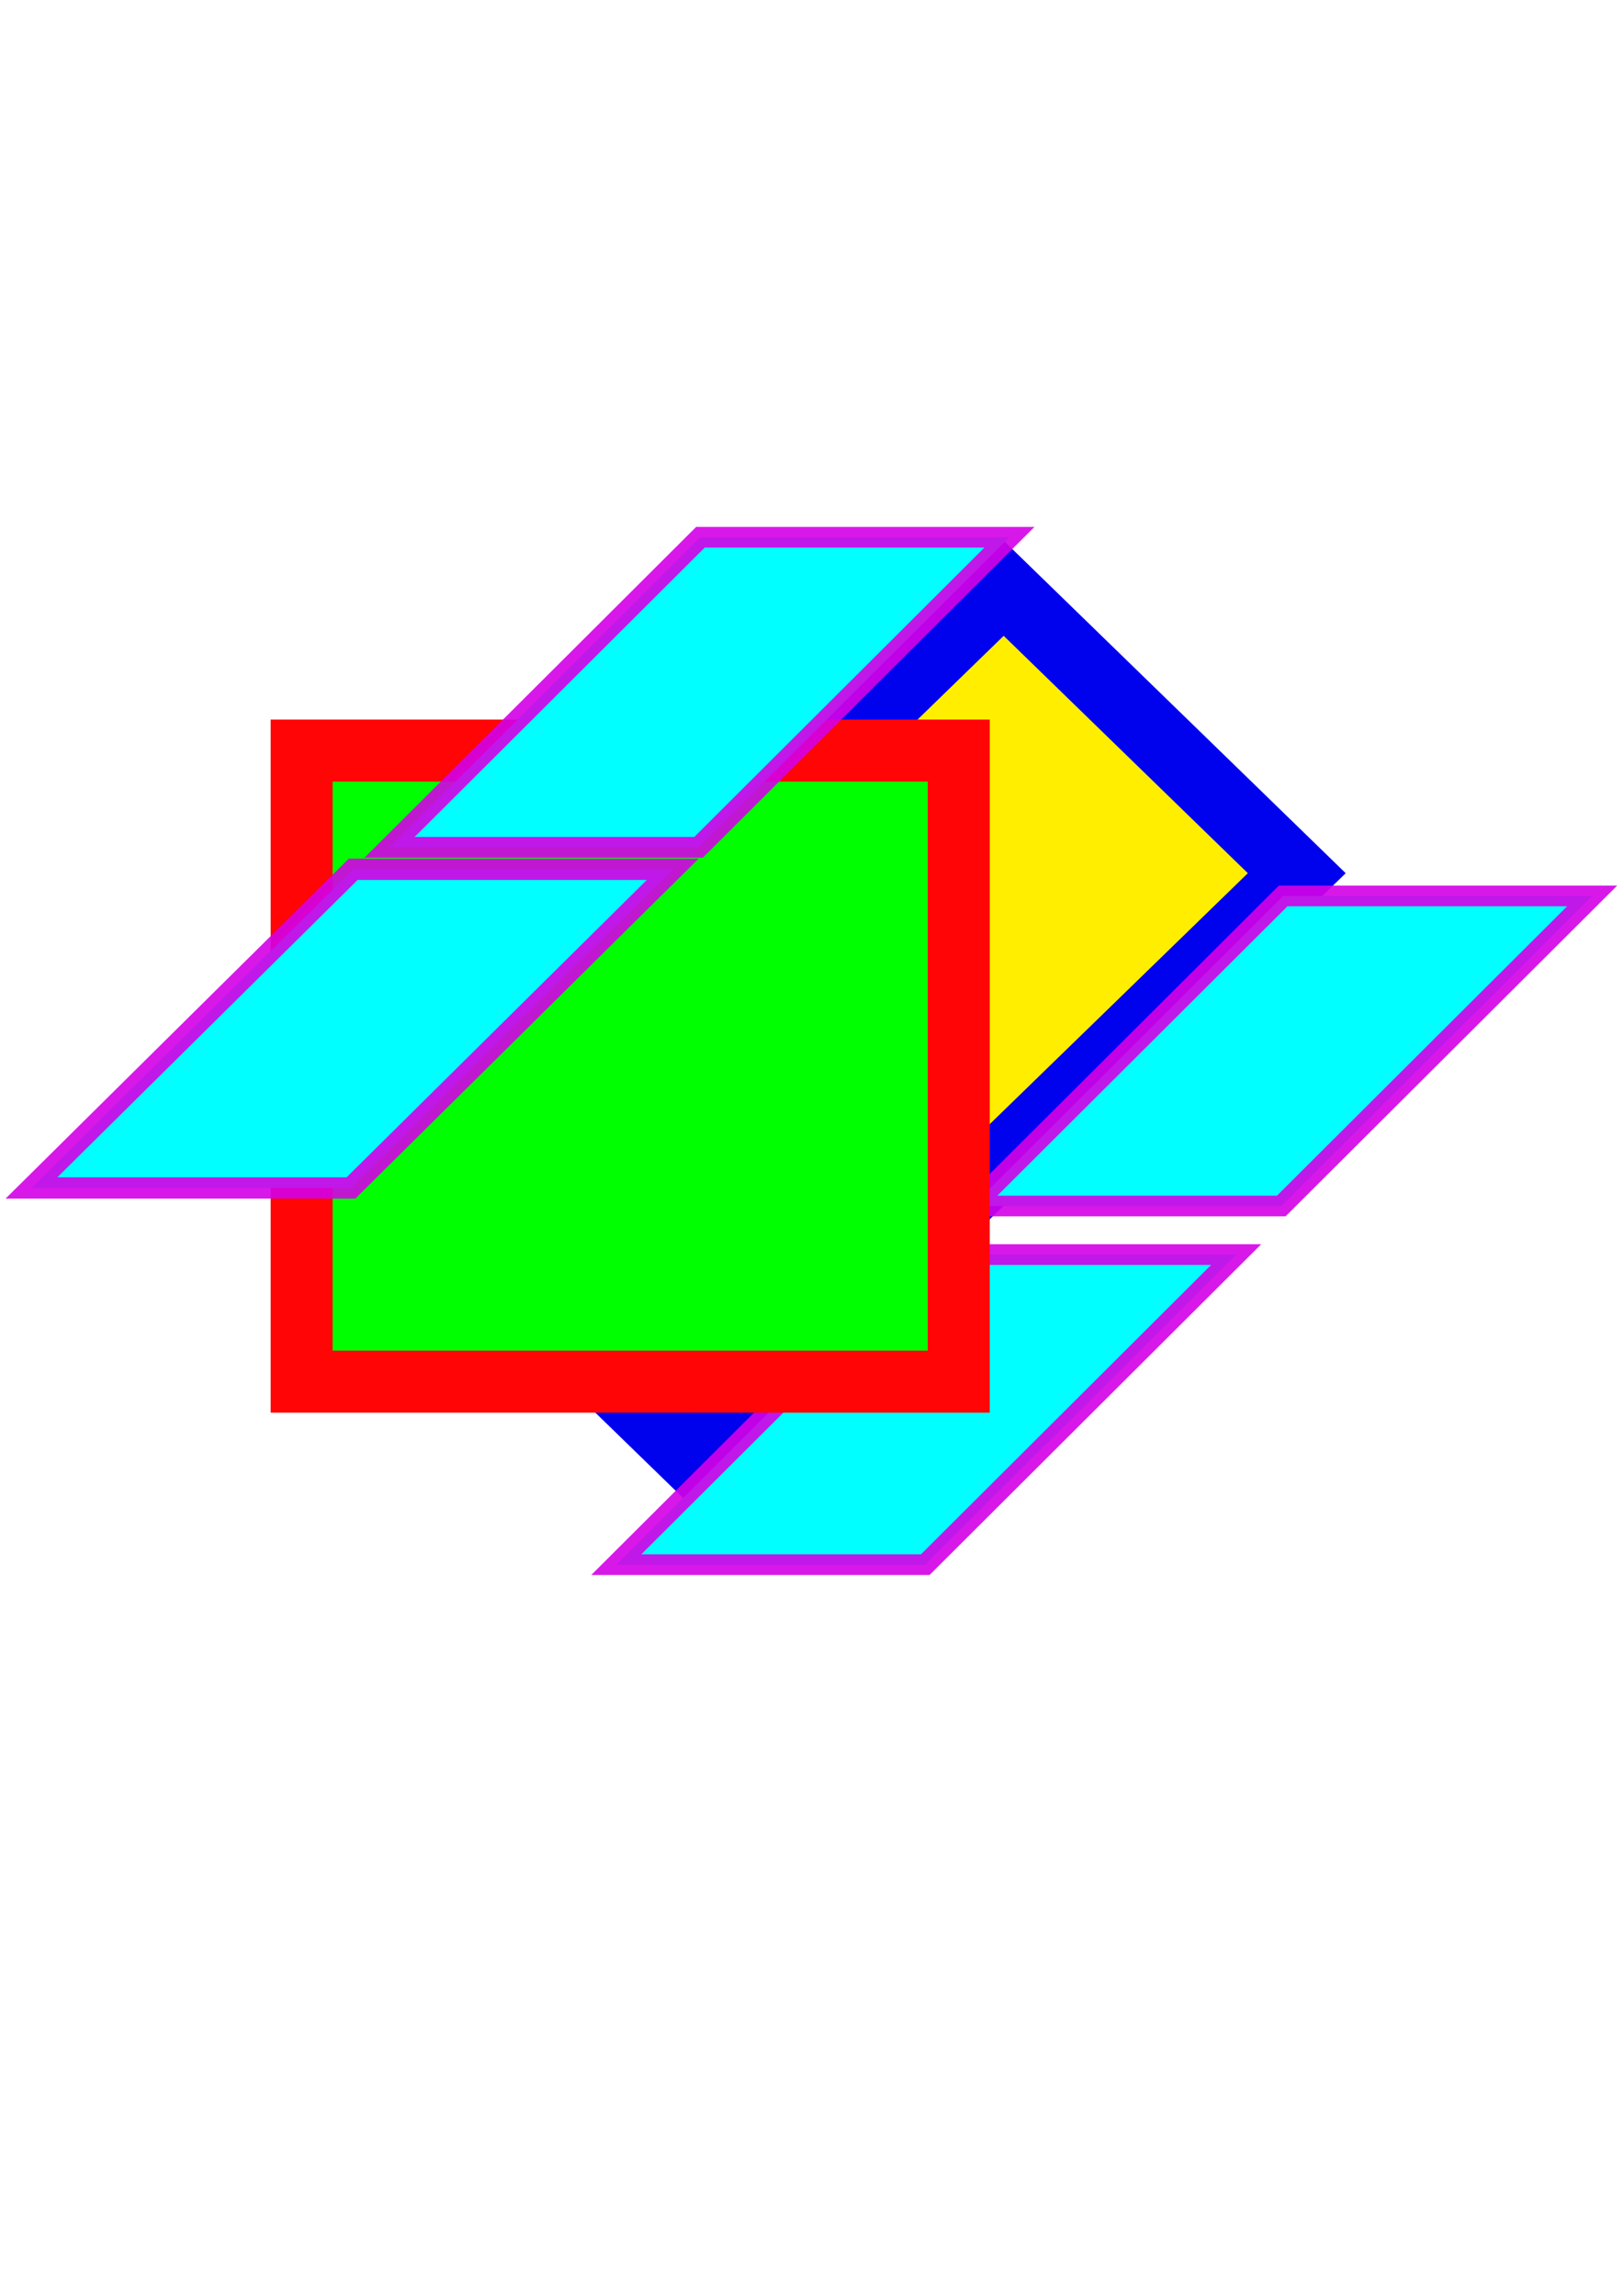 <?xml version="1.0" encoding="UTF-8" standalone="no"?>
<!-- Created with Inkscape (http://www.inkscape.org/) -->

<svg
   width="210mm"
   height="297mm"
   viewBox="0 0 210 297"
   version="1.1"
   id="svg5"
   inkscape:version="1.2.2 (732a01da63, 2022-12-09)"
   sodipodi:docname="rysunek.svg"
   xmlns:inkscape="http://www.inkscape.org/namespaces/inkscape"
   xmlns:sodipodi="http://sodipodi.sourceforge.net/DTD/sodipodi-0.dtd"
   xmlns:xlink="http://www.w3.org/1999/xlink"
   xmlns="http://www.w3.org/2000/svg"
   xmlns:svg="http://www.w3.org/2000/svg">
  <sodipodi:namedview
     id="namedview7"
     pagecolor="#ffffff"
     bordercolor="#000000"
     borderopacity="0.25"
     inkscape:showpageshadow="2"
     inkscape:pageopacity="0.0"
     inkscape:pagecheckerboard="0"
     inkscape:deskcolor="#d1d1d1"
     inkscape:document-units="mm"
     showgrid="false"
     inkscape:zoom="0.71624579"
     inkscape:cx="127.05136"
     inkscape:cy="561.95793"
     inkscape:window-width="1920"
     inkscape:window-height="991"
     inkscape:window-x="-9"
     inkscape:window-y="-9"
     inkscape:window-maximized="1"
     inkscape:current-layer="layer1" />
  <defs
     id="defs2">
    <linearGradient
       id="linearGradient6404"
       inkscape:swatch="solid">
      <stop
         style="stop-color:#d400e6;stop-opacity:0.906;"
         offset="0"
         id="stop6402" />
    </linearGradient>
    <linearGradient
       id="linearGradient3386"
       inkscape:swatch="solid">
      <stop
         style="stop-color:#0002ee;stop-opacity:1;"
         offset="0"
         id="stop3384" />
    </linearGradient>
    <linearGradient
       id="linearGradient1096"
       inkscape:swatch="solid">
      <stop
         style="stop-color:#ff0505;stop-opacity:1;"
         offset="0"
         id="stop1094" />
    </linearGradient>
    <linearGradient
       inkscape:collect="always"
       xlink:href="#linearGradient1096"
       id="linearGradient1098"
       x1="39.157"
       y1="136.125"
       x2="127.075"
       y2="136.125"
       gradientUnits="userSpaceOnUse"
       gradientTransform="matrix(0.967,0,0,0.974,1.16,5.39)" />
    <linearGradient
       inkscape:collect="always"
       xlink:href="#linearGradient3386"
       id="linearGradient3388"
       x1="59.843"
       y1="221.272"
       x2="161.798"
       y2="221.272"
       gradientUnits="userSpaceOnUse"
       gradientTransform="matrix(1.068,0,0,1.068,-99.912,-64.824)" />
    <linearGradient
       inkscape:collect="always"
       xlink:href="#linearGradient6404"
       id="linearGradient6406"
       x1="69.078"
       y1="63.537"
       x2="120.425"
       y2="63.537"
       gradientUnits="userSpaceOnUse"
       gradientTransform="matrix(0.805,0,4.7593713e-8,1.343,103.664,103.67)" />
    <linearGradient
       inkscape:collect="always"
       xlink:href="#linearGradient6404"
       id="linearGradient15876"
       gradientUnits="userSpaceOnUse"
       gradientTransform="matrix(0.779,0,5.6404076e-8,1.303,106.545,44.035)"
       x1="69.078"
       y1="63.537"
       x2="120.425"
       y2="63.537" />
    <linearGradient
       inkscape:collect="always"
       xlink:href="#linearGradient6404"
       id="linearGradient15897"
       gradientUnits="userSpaceOnUse"
       gradientTransform="matrix(0.779,0,5.6404076e-8,1.303,228.941,175.479)"
       x1="69.078"
       y1="63.537"
       x2="120.425"
       y2="63.537" />
    <linearGradient
       inkscape:collect="always"
       xlink:href="#linearGradient6404"
       id="linearGradient15918"
       gradientUnits="userSpaceOnUse"
       gradientTransform="matrix(0.779,0,5.6404076e-8,1.303,228.476,109.757)"
       x1="69.078"
       y1="63.537"
       x2="120.425"
       y2="63.537" />
  </defs>
  <g
     inkscape:label="Warstwa 1"
     inkscape:groupmode="layer"
     id="layer1">
    <rect
       style="fill:#ffee00;fill-opacity:1;stroke:url(#linearGradient3388);stroke-width:8.831;stroke-dasharray:none"
       id="rect3382"
       width="108.936"
       height="52.889"
       x="-35.971"
       y="145.154"
       transform="matrix(-0.717,0.697,0.717,0.697,0,0)" />
    <rect
       style="fill:#00ffff;fill-opacity:1;stroke:url(#linearGradient15897);stroke-width:3.793;stroke-dasharray:none"
       id="rect5674-2"
       width="39.98"
       height="56.817"
       x="282.727"
       y="229.888"
       transform="matrix(1,0,-0.708,0.706,0,0)" />
    <rect
       style="fill:#00ffff;fill-opacity:1;stroke:url(#linearGradient15918);stroke-width:3.793;stroke-dasharray:none"
       id="rect5674-0"
       width="39.98"
       height="56.817"
       x="282.262"
       y="164.166"
       transform="matrix(1,0,-0.708,0.706,0,0)" />
    <rect
       style="fill:#00ff00;stroke:url(#linearGradient1098);stroke-width:8.02;stroke-dasharray:none"
       id="rect163"
       width="85.025"
       height="81.639"
       x="39.028"
       y="97.099" />
    <rect
       style="fill:#00ffff;fill-opacity:1;stroke:url(#linearGradient6406);stroke-width:3.915;stroke-dasharray:none"
       id="rect5674"
       width="41.34"
       height="58.555"
       x="159.28"
       y="159.744"
       transform="matrix(1,0,-0.711,0.704,0,0)" />
    <rect
       style="fill:#00ffff;fill-opacity:1;stroke:url(#linearGradient15876);stroke-width:3.793;stroke-dasharray:none"
       id="rect5674-8"
       width="39.98"
       height="56.817"
       x="160.331"
       y="98.444"
       transform="matrix(1,0,-0.708,0.706,0,0)" />
  </g>
</svg>

